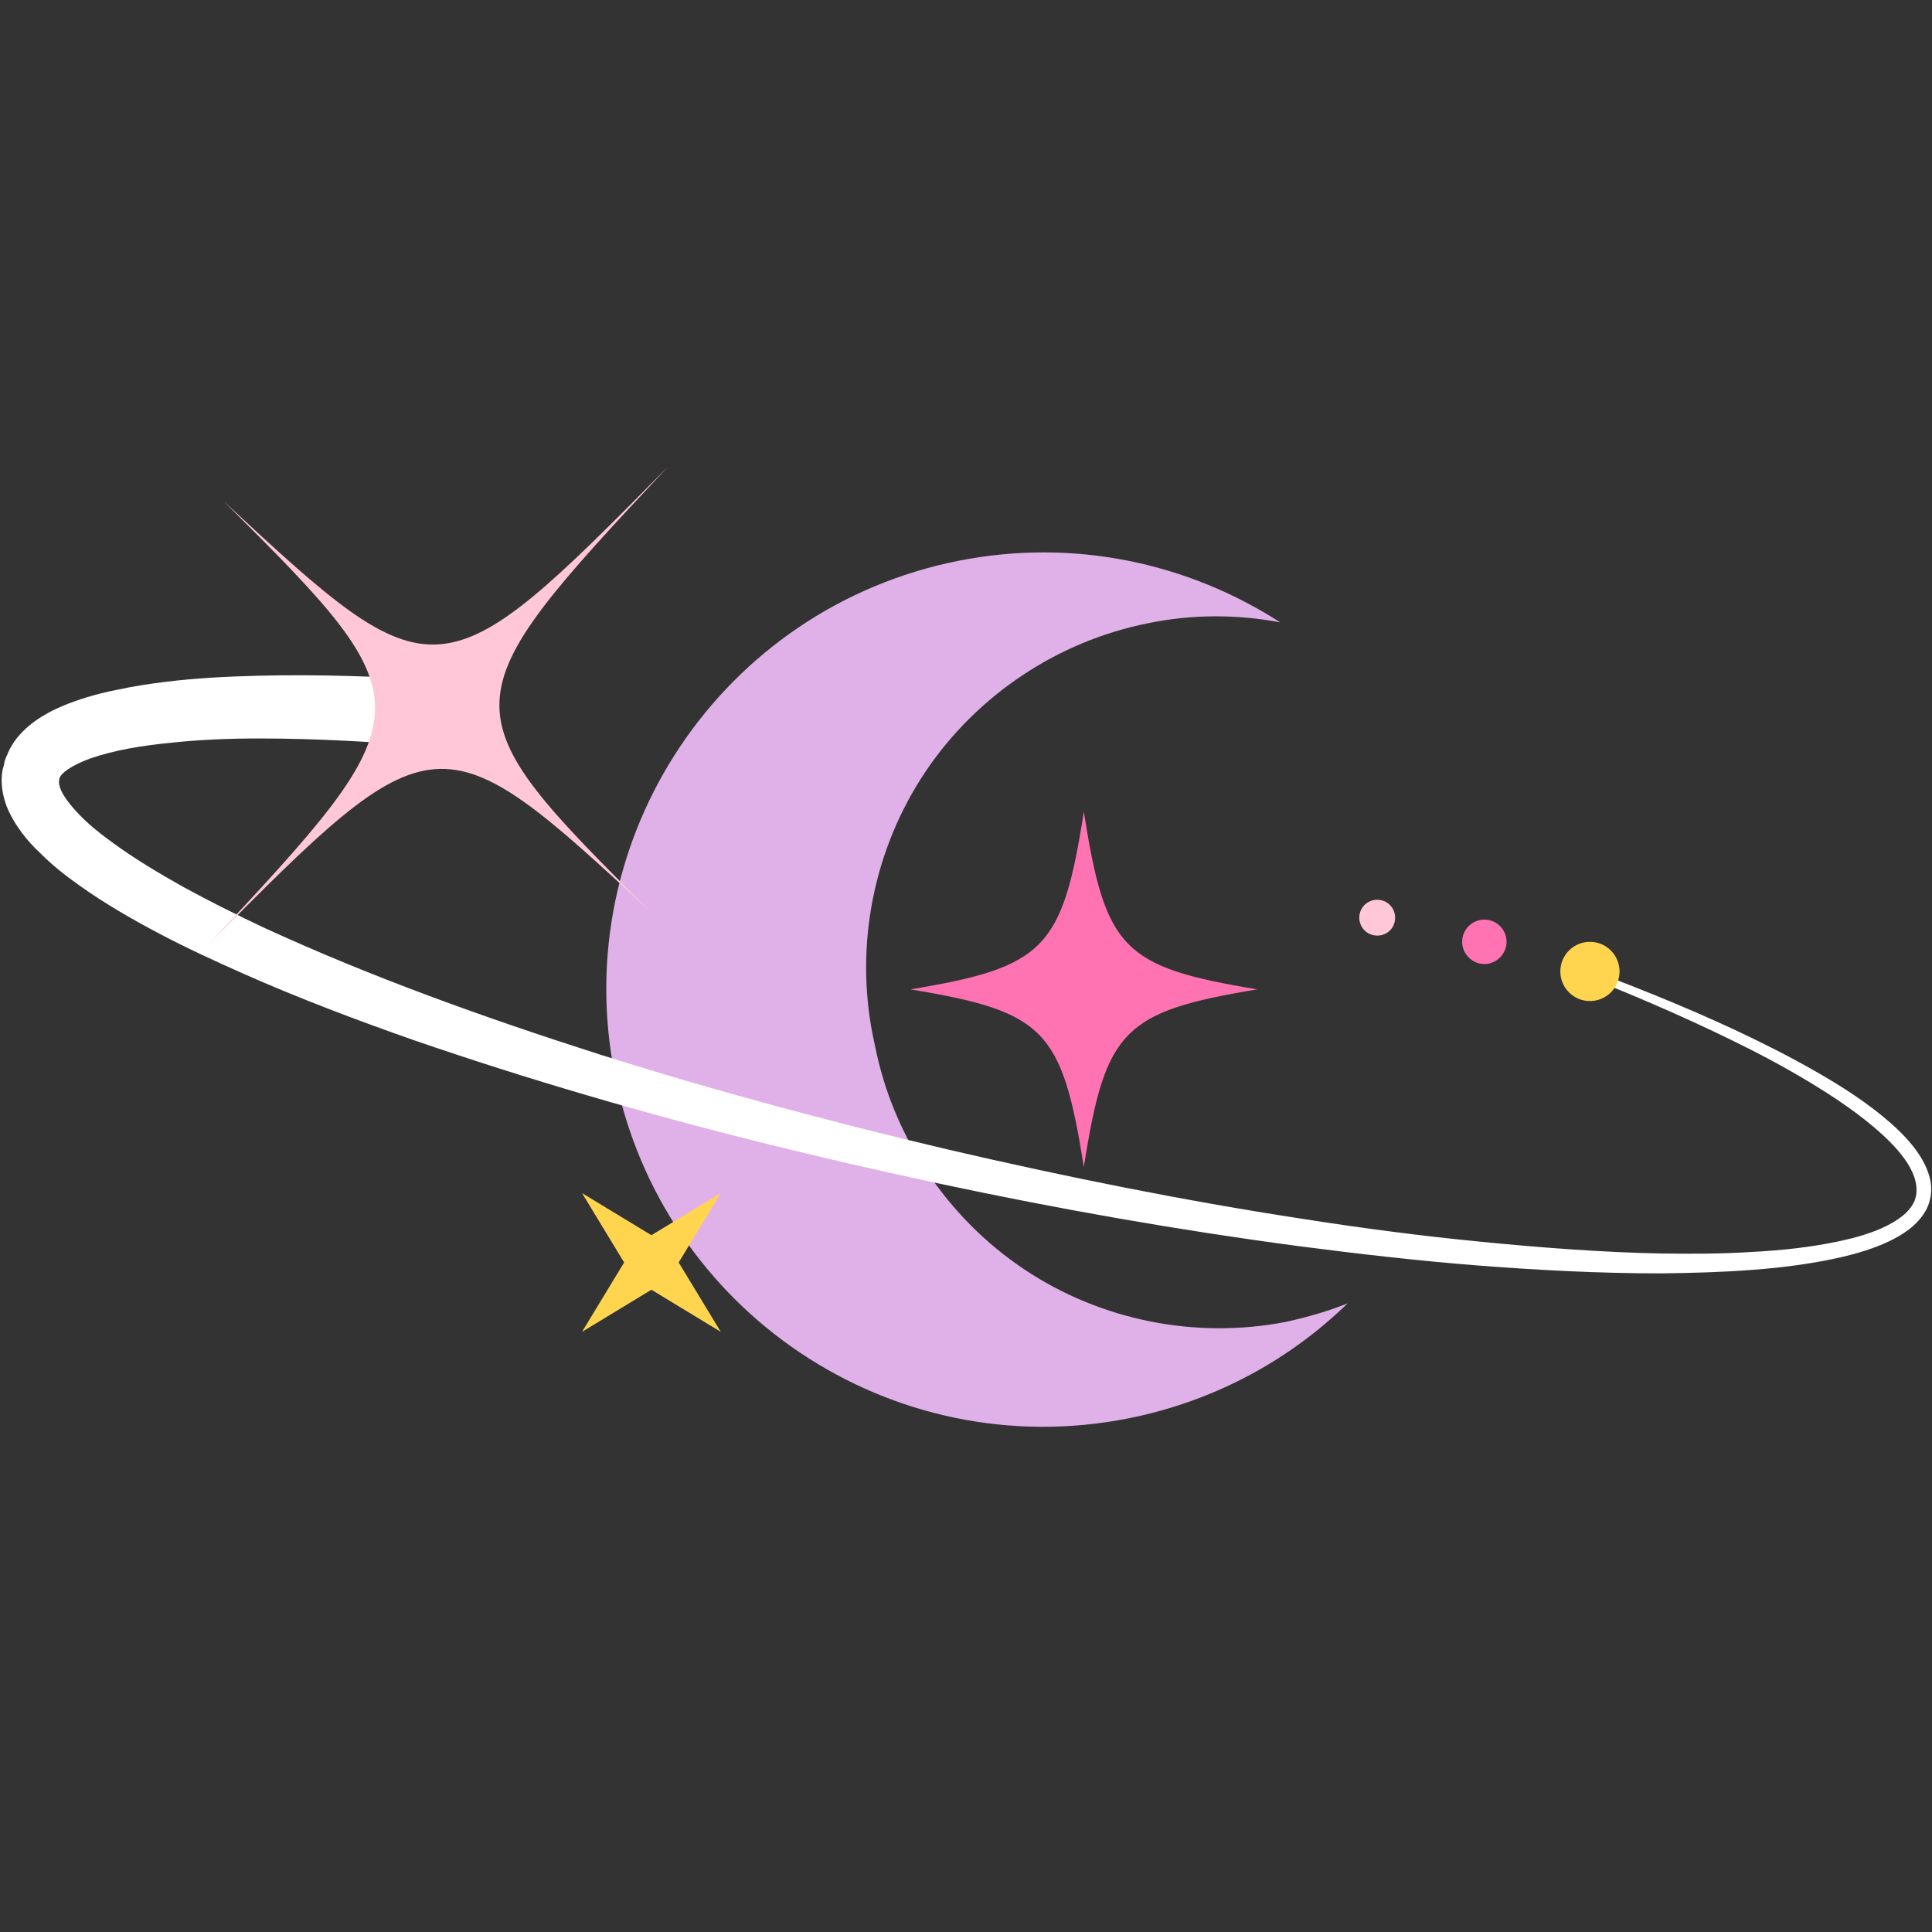<svg xmlns="http://www.w3.org/2000/svg" xmlns:xlink="http://www.w3.org/1999/xlink" width="1080" zoomAndPan="magnify" viewBox="0 0 810 810" height="1080" preserveAspectRatio="xMidYMid meet" version="1.0"><rect x="0" y="0" width="810" height="810" fill="#333333" stroke="none"/><defs><clipPath id="7b5fa1df06"><path d="M 86 195.582 L 585 195.582 L 585 397 L 86 397 Z M 86 195.582 " clip-rule="nonzero"/></clipPath></defs><path fill="#e0b1e8" d="M 564.992 546.445 C 540.488 570.293 509.129 587.445 473.195 594.633 C 373.883 614.395 277.512 549.879 257.75 450.566 C 237.984 351.258 302.504 254.887 401.816 235.121 C 450.328 225.484 498.184 236.102 536.734 260.93 C 518.602 257.5 499.82 257.5 481.523 261.258 C 443.465 268.77 409.492 291.473 387.93 323.652 C 366.371 355.832 358.367 395.848 365.879 433.906 L 366.859 438.48 C 374.375 476.539 397.078 510.512 429.254 532.074 C 461.434 553.633 501.453 561.637 539.512 554.125 C 548.332 552.164 556.824 549.715 564.992 546.445 Z M 564.992 546.445 " fill-opacity="1" fill-rule="nonzero"/><path fill="#ffffff" d="M 656.789 403.035 C 680.637 411.691 704.156 421.004 727.352 431.781 C 738.785 437.172 750.219 442.891 761.324 449.262 C 772.434 455.629 783.211 462.492 793.012 471.148 C 797.914 475.559 802.484 480.293 805.918 486.176 C 807.551 489.113 809.02 492.547 809.512 496.137 C 810 499.895 809.348 503.816 807.551 507.246 C 805.754 510.512 803.141 513.289 800.363 515.414 C 797.586 517.535 794.645 519.168 791.543 520.641 C 785.5 523.418 779.129 525.375 772.922 526.848 C 760.344 529.785 747.605 531.422 734.699 532.398 C 721.961 533.379 709.219 533.707 696.48 533.871 C 671 533.871 645.516 532.562 620.199 530.602 C 594.883 528.645 569.562 525.703 544.41 522.438 C 493.938 515.738 443.957 506.918 394.137 496.301 C 344.484 485.684 294.992 473.598 246.152 459.223 C 221.652 452.035 197.477 444.359 173.305 436.031 C 149.129 427.535 125.281 418.551 101.762 408.098 C 90 402.871 78.238 397.48 66.805 391.438 C 55.371 385.395 43.938 378.859 32.996 371.02 C 27.441 367.102 22.051 362.855 16.988 357.789 C 14.047 355.012 11.598 352.398 9.148 349.133 C 6.859 346.031 4.574 342.438 2.777 338.027 C 1.145 333.617 0 328.062 1.145 322.508 L 1.469 321.367 L 1.797 320.223 L 1.797 319.73 L 2.125 318.59 L 2.613 317.281 L 3.102 316.301 C 3.43 315.648 3.594 314.996 3.922 314.344 C 5.227 311.891 6.695 309.77 8.332 307.973 C 11.598 304.379 15.191 301.766 18.621 299.805 C 22.051 297.68 25.645 296.211 28.91 294.906 C 35.77 292.293 42.469 290.496 49.164 289.188 C 55.863 287.719 62.395 286.738 68.93 285.922 C 81.996 284.289 95.062 283.633 107.969 283.309 C 133.938 282.652 159.582 283.633 185.227 285.266 L 183.102 313.199 C 158.113 311.074 133.285 309.605 108.457 309.605 C 96.043 309.605 83.793 310.094 71.707 311.402 C 59.781 312.547 47.695 314.504 37.566 318.098 C 32.668 319.895 28.094 322.344 26.133 324.469 C 25.645 324.961 25.316 325.449 25.152 325.777 C 25.152 325.938 24.992 325.938 24.992 326.102 L 24.992 326.266 C 24.992 326.266 24.992 326.266 24.992 326.102 C 24.992 326.102 24.992 325.938 24.992 326.102 L 24.828 326.754 L 24.828 327.082 C 24.664 327.574 24.828 326.754 24.828 326.918 L 24.828 327.082 C 24.664 327.574 24.664 328.551 25.152 330.188 C 26.133 333.289 29.402 337.535 33.156 341.457 C 36.914 345.375 41.488 349.133 46.227 352.562 C 55.699 359.586 66.316 365.957 77.098 372 C 87.875 377.883 98.984 383.434 110.418 388.824 C 155.824 409.73 203.359 426.719 251.379 442.074 C 299.402 457.266 348.238 470.332 397.406 481.93 C 446.57 493.363 496.062 503.324 546.043 511.004 C 571.035 514.922 596.023 518.191 621.18 520.641 C 646.332 523.09 671.488 525.051 696.641 525.539 C 709.219 525.703 721.797 525.703 734.375 524.887 C 746.949 524.234 759.363 522.926 771.453 520.312 C 777.496 519.008 783.375 517.371 788.93 514.922 C 794.32 512.473 799.547 509.207 801.996 504.797 C 804.609 500.387 803.629 494.668 800.852 489.605 C 798.074 484.543 793.828 479.969 789.254 475.723 C 780.109 467.391 769.656 460.367 758.875 453.832 C 748.094 447.301 736.988 441.422 725.555 435.867 C 702.848 424.758 679.492 414.961 655.973 405.812 Z M 656.789 403.035 " fill-opacity="1" fill-rule="nonzero"/><path fill="#ff73b3" d="M 527.098 414.797 C 470.906 424.105 463.395 431.781 454.41 489.277 C 445.262 431.621 437.914 424.105 381.723 414.797 C 437.914 405.484 445.426 397.809 454.41 340.312 C 463.395 397.973 470.742 405.484 527.098 414.797 Z M 622.324 385.559 C 617.098 385.559 613.012 389.805 613.012 394.867 C 613.012 399.934 617.258 404.18 622.324 404.18 C 627.387 404.18 631.633 399.934 631.633 394.867 C 631.633 389.805 627.551 385.559 622.324 385.559 Z M 622.324 385.559 " fill-opacity="1" fill-rule="nonzero"/><g clip-path="url(#7b5fa1df06)"><path fill="#ffc7d7" d="M 272.941 382.453 C 184.246 299.969 182.125 300.133 86.406 396.992 C 179.512 297.68 179.672 295.559 93.758 210.133 C 182.449 292.617 184.574 292.453 280.129 195.594 C 187.023 294.906 187.023 297.027 272.941 382.453 Z M 577.406 377.227 C 573.32 377.227 569.891 380.496 569.891 384.742 C 569.891 388.824 573.156 392.254 577.406 392.254 C 581.652 392.254 584.918 388.988 584.918 384.742 C 584.918 380.496 581.488 377.227 577.406 377.227 Z M 577.406 377.227 " fill-opacity="1" fill-rule="nonzero"/></g><path fill="#ffd550" d="M 679 407.281 C 679 414.141 673.449 419.695 666.59 419.695 C 659.727 419.695 654.176 414.141 654.176 407.281 C 654.176 400.422 659.727 394.867 666.59 394.867 C 673.449 394.867 679 400.422 679 407.281 Z M 284.539 529.297 L 302.18 500.223 L 273.102 517.863 L 244.027 500.223 L 261.668 529.297 L 244.027 558.371 L 273.102 540.73 L 302.18 558.371 Z M 284.539 529.297 " fill-opacity="1" fill-rule="nonzero"/></svg>